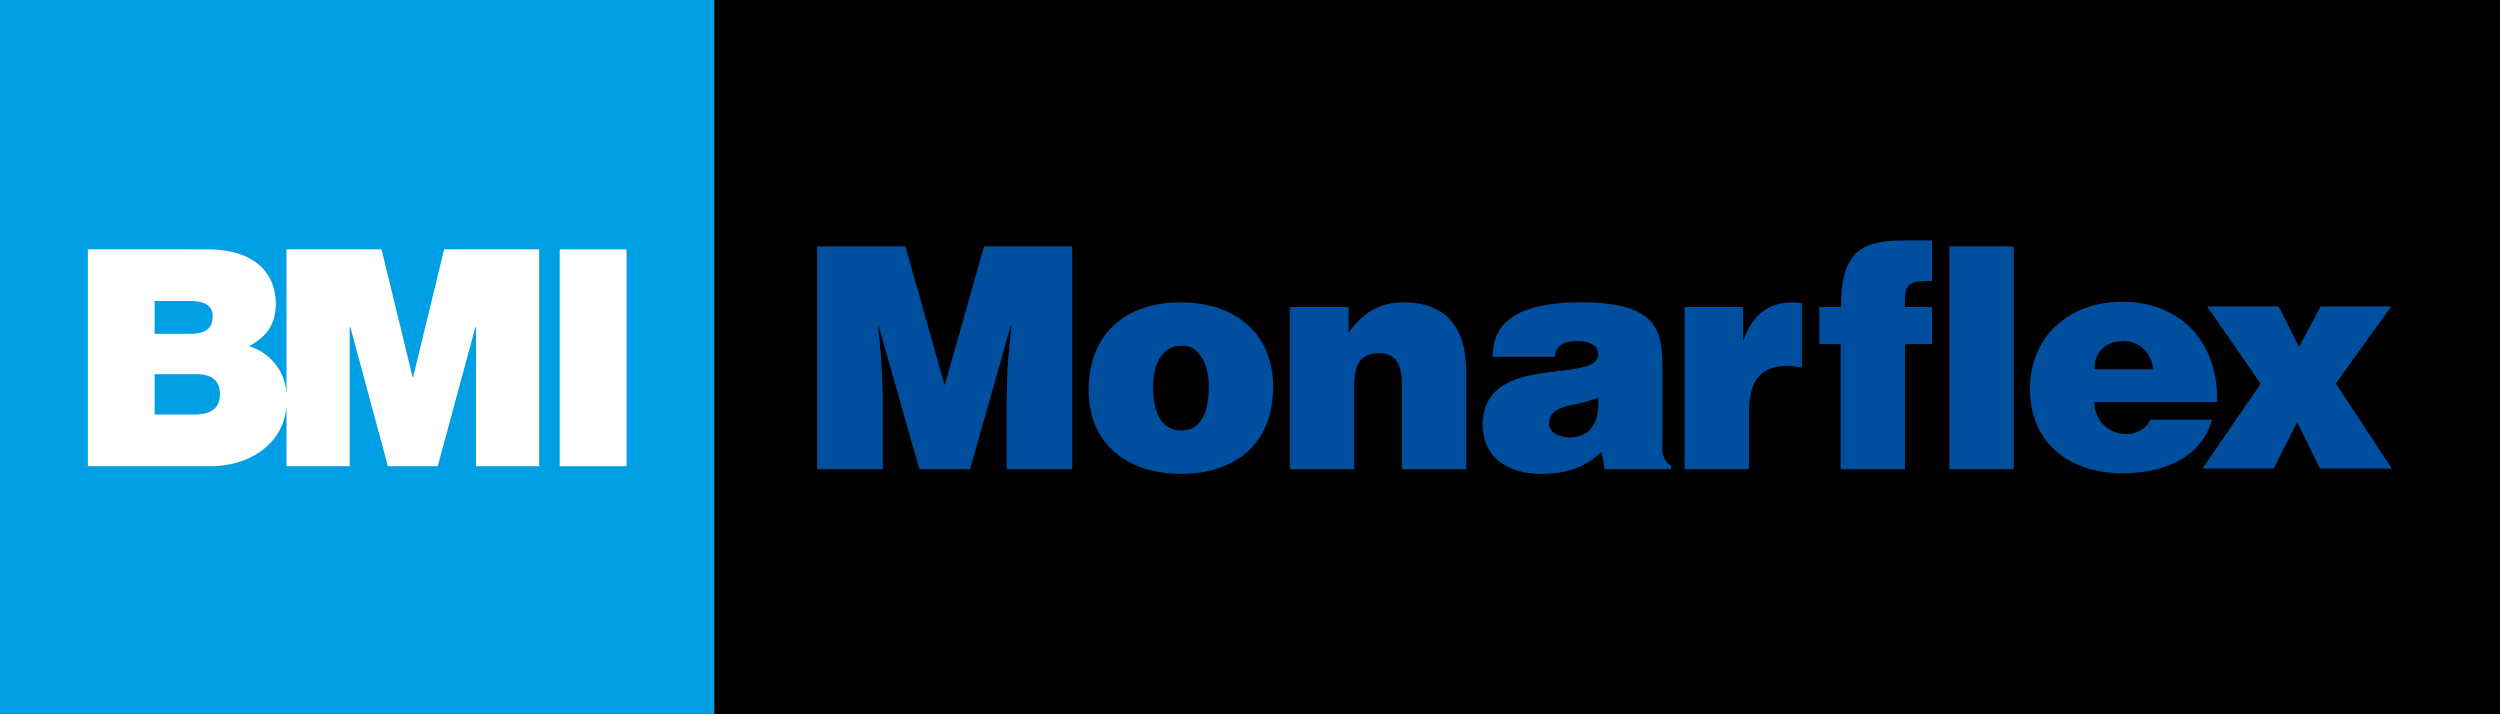<svg xmlns="http://www.w3.org/2000/svg" viewBox="0 0 350 100">
  <rect x="0" y="0" width="350" height="100" fill="#333333" stroke="none"/>
  <rect id="whiteBox" x="100" width="250" height="100"></rect>
  <g id="Monarflex" fill="#004f9e">
    <polygon points="114.403 65.689 114.403 34.487 126.755 34.487 132.257 53.946 137.76 34.487 150.111 34.487 150.111 65.689 140.926 65.689 140.926 56.156 141.054 51.303 141.575 45.67 141.489 45.67 135.811 65.689 128.703 65.689 123.028 45.67 122.941 45.67 123.374 50.263 123.591 55.114 123.591 65.689 114.403 65.689"></polygon>
    <path d="M165.284,42.331c8.017,0,12.959,4.724,12.959,11.788,0,8.321-5.633,12.22-12.914,12.22-7.279,0-12.912-3.986-12.912-11.744,0-7.888,5.197-12.265,12.868-12.265m-3.855,11.788c0,4.292,1.603,6.152,3.9,6.152,2.428,0,3.902-1.86,3.902-6.152,0-3.337-1.474-5.851-3.816-5.72-3.077,0-3.986,3.164-3.986,5.72"></path>
    <path d="M180.571,42.982h8.234V46.536c2.035-2.731,4.246-4.203,7.669-4.203,5.984,0,8.799,3.51,8.799,9.748V65.689H196.259v-12.003c0-2.253-.607-4.248-3.164-4.248-2.774,0-3.51,1.778-3.51,4.68V65.689h-9.014Z"></path>
    <path d="M224.655,65.689l-.435-2.428c-2.556,2.386-5.155,3.077-8.538,3.077-4.288,0-8.103-2.122-8.103-6.846,0-10.314,16.164-5.633,16.164-9.881,0-1.645-1.991-1.862-2.946-1.862-1.257,0-2.946.259-3.164,2.21h-8.666c0-4.811,3.423-7.627,12.393-7.627,10.746,0,11.396,3.986,11.396,9.402V62.352a2.946,2.946,0,0,0,1.215,2.904V65.689Zm-.911-10.052c-2.946,1.43-6.846.736-6.846,3.683,0,1.126,1.082,1.907,2.86,1.907,3.164,0,4.204-2.47,3.986-5.589"></path>
    <path d="M235.84,42.982h8.19v4.594h.086c1.257-3.554,3.467-5.243,6.977-5.243a11.046,11.046,0,0,1,1.171.129v9.014a13.759,13.759,0,0,0-1.865-.259c-3.682,0-5.547,1.734-5.547,6.629V65.689h-9.012Z"></path>
    <path d="M270.476,42.976v5.201h-3.771V65.685h-9.012V48.177h-2.991V42.976h3.033c0-8.017,3.122-9.316,8.884-9.316H270.476v5.676c-2.946,0-3.986,0-3.771,3.64Zm11.447,22.709h-9.014V34.482h9.014Z"></path>
    <path d="M293.213,56.286a4.374,4.374,0,0,0,4.461,4.465,3.599,3.599,0,0,0,3.383-1.993h8.622c-1.561,5.633-7.281,7.496-12.568,7.496-7.279,0-12.914-4.161-12.914-11.786,0-7.454,5.594-12.22,12.872-12.22,8.407,0,13.477,5.806,13.347,14.038Zm8.19-4.591a4.086,4.086,0,0,0-3.988-3.944c-2.687,0-4.201,1.516-4.201,3.944Z"></path>
    <polygon points="316.487 53.73 308.991 42.897 319.001 42.897 321.861 48.575 324.894 42.897 334.775 42.897 327.018 53.685 334.862 65.604 324.807 65.604 321.601 59.104 318.307 65.604 308.339 65.604 316.487 53.73"></polygon>
  </g>
  <g id="BMI_Block">
    <rect width="100" height="100" fill="#009fe3"></rect>
    <g fill="white">
      <path d="M62.176,34.911,57.84,52.77h-.084L53.417,34.911H40.11v20.28a7.315,7.315,0,0,0-5.239-6.716c2.255-1.235,3.742-2.891,3.742-5.953,0-3.1-1.7-7.611-9.693-7.611H12.3V65.27H29.515c5.121,0,10.16-2.878,10.6-8.443V65.27h8.844V45.8h.084L54.31,65.27h6.973L66.555,45.8h.085V65.27h8.844V34.911ZM21.65,42.139h4.933c1.913,0,3.188.554,3.188,2.084,0,1.956-1.233,2.507-3.188,2.507H21.65Zm5.485,15.9H21.65V52.386h5.867c2.211,0,3.272.978,3.272,2.763,0,2.339-1.7,2.891-3.655,2.891"></path>
      <rect x="78.358" y="34.914" width="9.354" height="30.356"></rect>
    </g>
  </g>
</svg>

